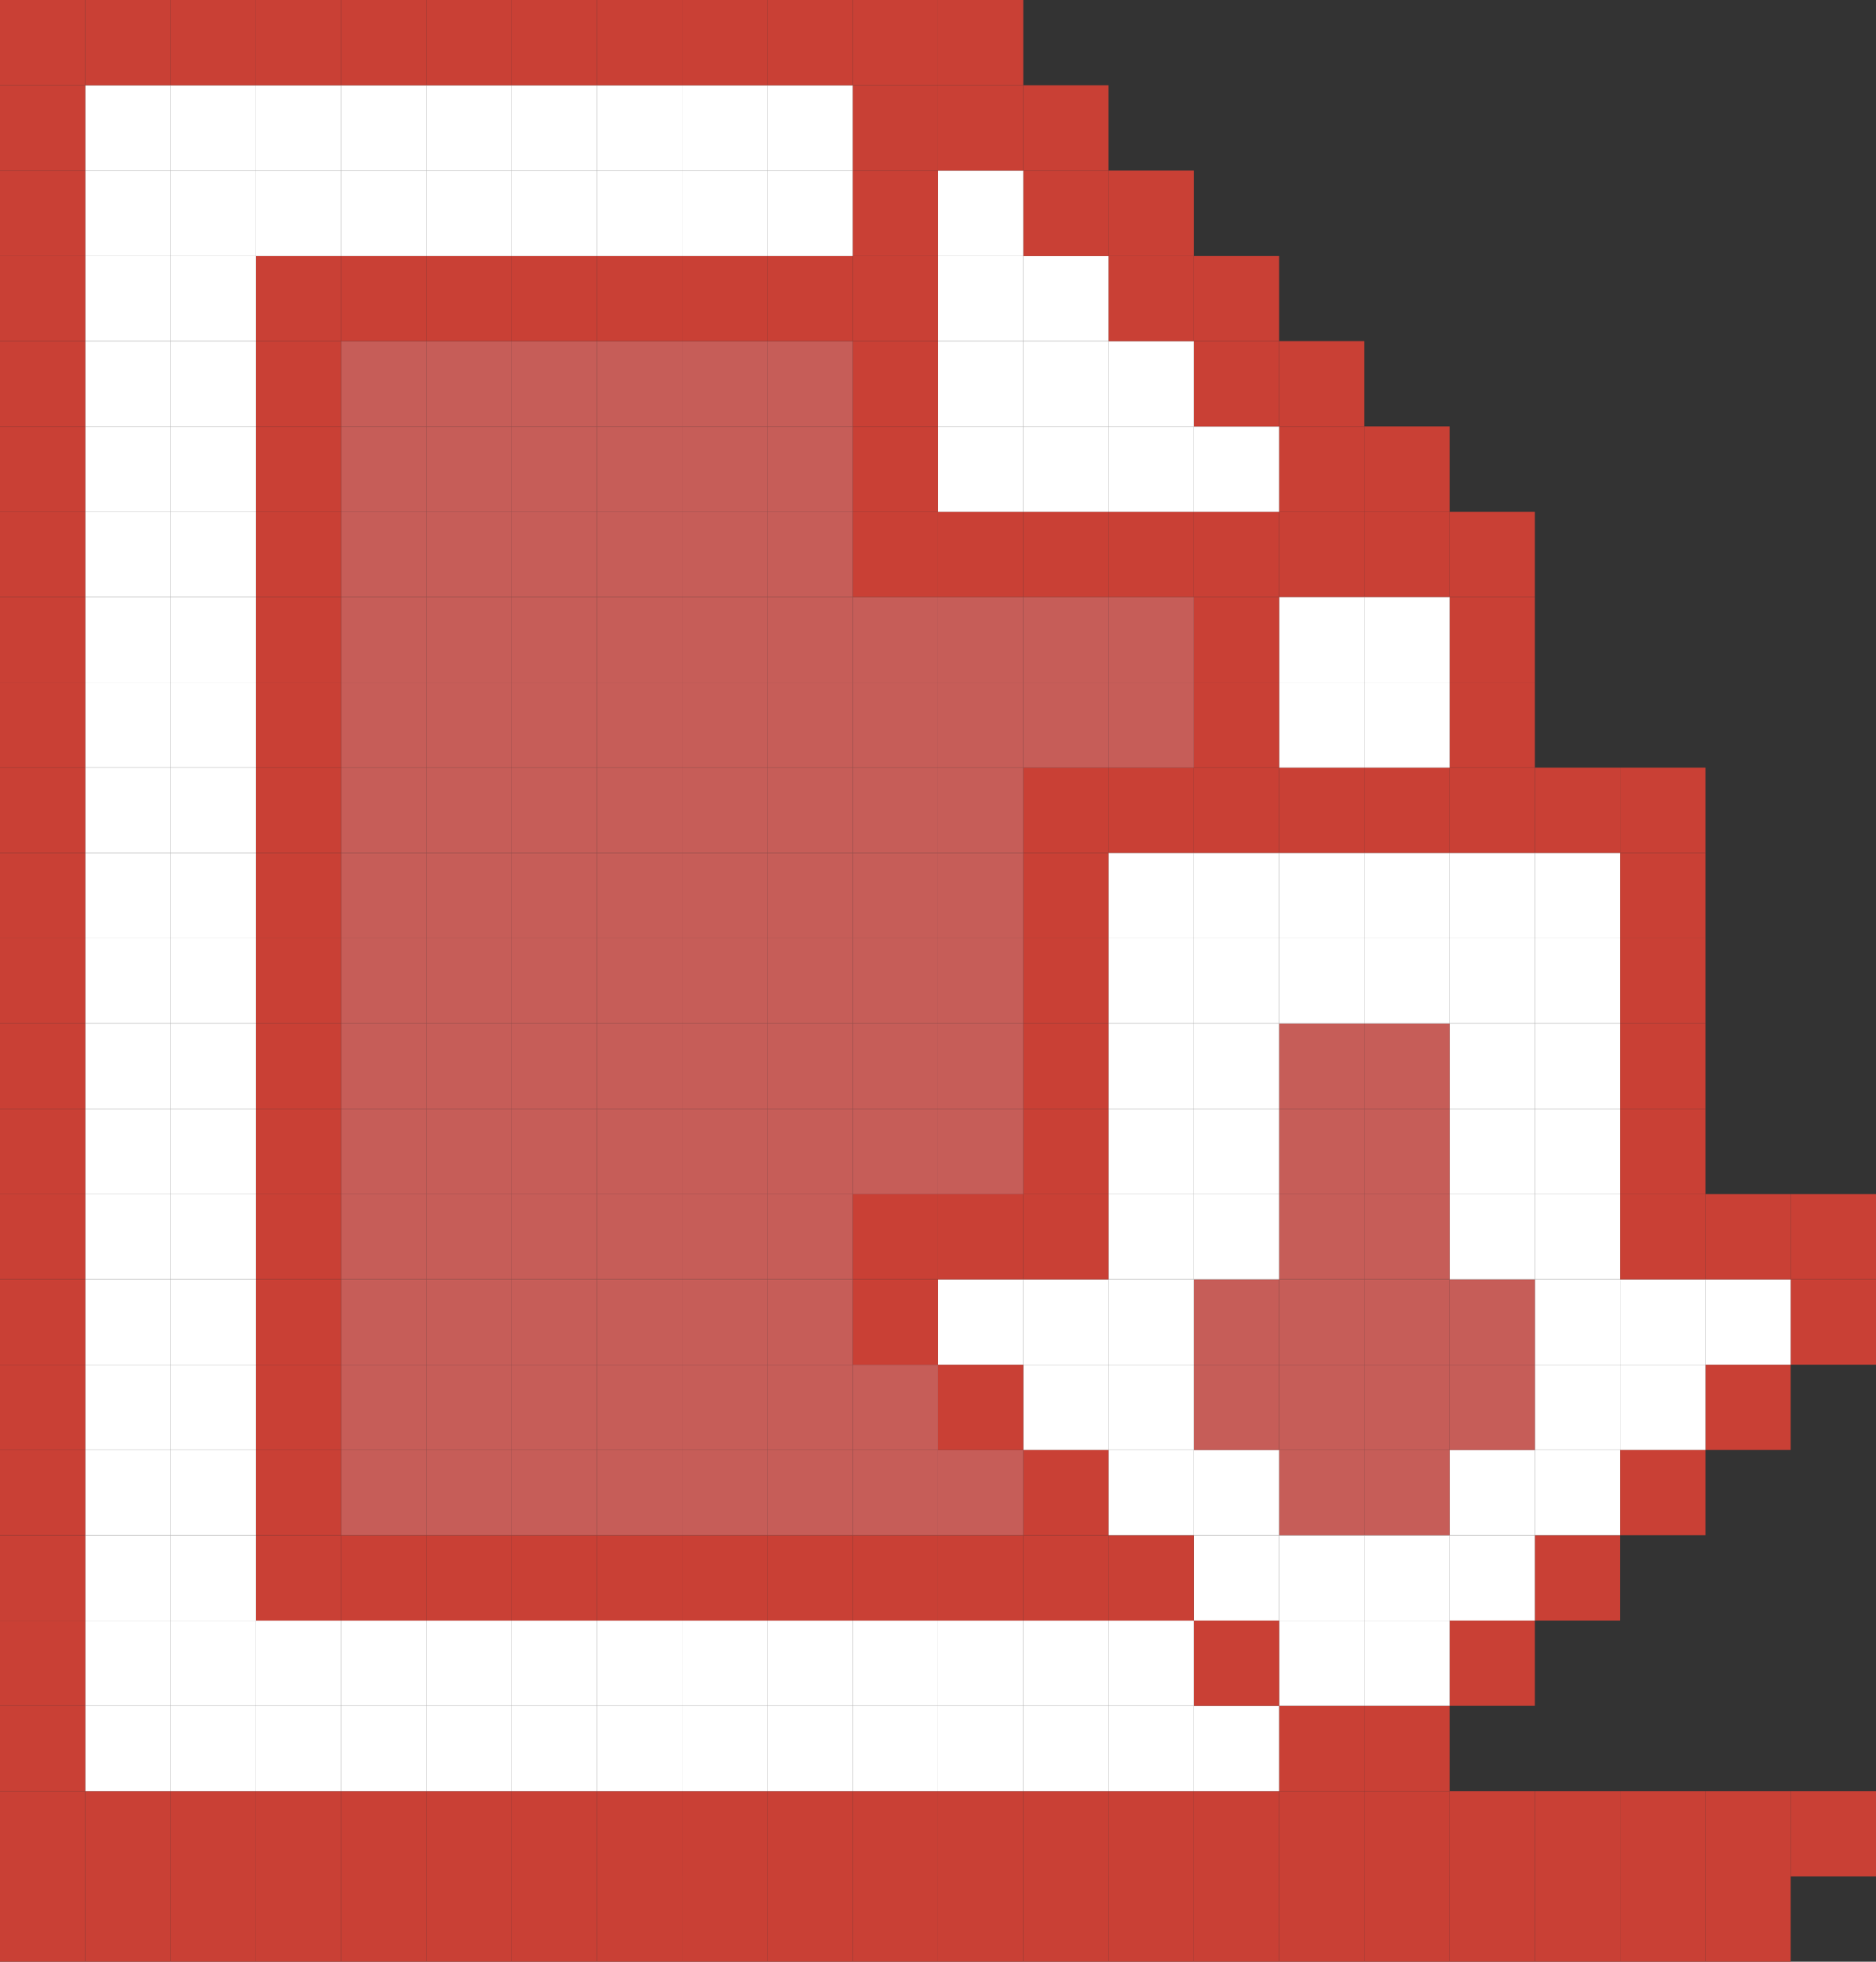 <svg xmlns="http://www.w3.org/2000/svg" viewBox="0 0 235.25 245.94"><rect x="0" y="0" width="235.25" height="245.94" fill="#333333" stroke="none"/><defs><style>.cls-1{fill:#c94035;}.cls-2{fill:#fff;}.cls-3{fill:#c65d58;}.cls-4{fill:#c84035;}</style></defs><g id="Capa_2" data-name="Capa 2"><g id="logos"><rect class="cls-1" x="224.55" y="224.55" width="10.7" height="10.7"/><rect class="cls-1" x="224.55" y="160.4" width="10.7" height="10.69"/><rect class="cls-1" x="224.55" y="149.7" width="10.7" height="10.7"/><rect class="cls-1" x="213.86" y="235.25" width="10.69" height="10.69"/><rect class="cls-1" x="213.86" y="224.55" width="10.69" height="10.7"/><rect class="cls-1" x="213.86" y="171.09" width="10.69" height="10.69"/><rect class="cls-2" x="213.86" y="160.4" width="10.69" height="10.69"/><rect class="cls-1" x="213.86" y="149.7" width="10.69" height="10.7"/><rect class="cls-1" x="203.17" y="235.25" width="10.69" height="10.69"/><rect class="cls-1" x="203.17" y="224.55" width="10.69" height="10.7"/><rect class="cls-1" x="203.17" y="181.78" width="10.69" height="10.69"/><rect class="cls-2" x="203.17" y="171.09" width="10.69" height="10.69"/><rect class="cls-2" x="203.17" y="160.4" width="10.69" height="10.69"/><rect class="cls-1" x="203.17" y="149.7" width="10.69" height="10.7"/><rect class="cls-1" x="203.17" y="139.01" width="10.69" height="10.69"/><rect class="cls-1" x="203.17" y="128.32" width="10.69" height="10.69"/><rect class="cls-1" x="203.17" y="117.62" width="10.69" height="10.7"/><rect class="cls-1" x="203.17" y="106.93" width="10.69" height="10.69"/><rect class="cls-1" x="203.17" y="96.24" width="10.69" height="10.69"/><rect class="cls-1" x="192.47" y="235.25" width="10.7" height="10.69"/><rect class="cls-1" x="192.47" y="224.55" width="10.7" height="10.7"/><rect class="cls-1" x="192.47" y="192.47" width="10.7" height="10.7"/><rect class="cls-2" x="192.47" y="181.78" width="10.7" height="10.69"/><rect class="cls-2" x="192.47" y="171.09" width="10.7" height="10.69"/><rect class="cls-2" x="192.47" y="160.4" width="10.7" height="10.69"/><rect class="cls-2" x="192.47" y="149.7" width="10.7" height="10.7"/><rect class="cls-2" x="192.47" y="139.01" width="10.7" height="10.69"/><rect class="cls-2" x="192.47" y="128.32" width="10.7" height="10.69"/><rect class="cls-2" x="192.47" y="117.62" width="10.7" height="10.7"/><rect class="cls-2" x="192.47" y="106.93" width="10.7" height="10.69"/><rect class="cls-1" x="192.47" y="96.24" width="10.7" height="10.69"/><rect class="cls-1" x="181.78" y="235.25" width="10.69" height="10.69"/><rect class="cls-1" x="181.78" y="224.55" width="10.69" height="10.7"/><rect class="cls-1" x="181.78" y="203.17" width="10.69" height="10.69"/><rect class="cls-2" x="181.78" y="192.47" width="10.69" height="10.7"/><rect class="cls-2" x="181.78" y="181.78" width="10.69" height="10.69"/><rect class="cls-3" x="181.78" y="171.09" width="10.69" height="10.69"/><rect class="cls-3" x="181.78" y="160.4" width="10.69" height="10.69"/><rect class="cls-2" x="181.78" y="149.7" width="10.69" height="10.7"/><rect class="cls-2" x="181.78" y="139.01" width="10.69" height="10.69"/><rect class="cls-2" x="181.78" y="128.32" width="10.69" height="10.69"/><rect class="cls-2" x="181.78" y="117.62" width="10.69" height="10.7"/><rect class="cls-2" x="181.78" y="106.93" width="10.69" height="10.69"/><rect class="cls-1" x="181.78" y="96.24" width="10.69" height="10.69"/><rect class="cls-1" x="181.78" y="85.54" width="10.69" height="10.7"/><rect class="cls-1" x="181.78" y="74.85" width="10.69" height="10.69"/><rect class="cls-1" x="181.78" y="64.16" width="10.69" height="10.69"/><rect class="cls-1" x="171.09" y="235.25" width="10.69" height="10.69"/><rect class="cls-1" x="171.09" y="224.55" width="10.69" height="10.7"/><rect class="cls-1" x="171.09" y="213.86" width="10.69" height="10.69"/><rect class="cls-2" x="171.09" y="203.17" width="10.69" height="10.69"/><rect class="cls-2" x="171.09" y="192.47" width="10.69" height="10.7"/><rect class="cls-3" x="171.09" y="181.78" width="10.69" height="10.69"/><rect class="cls-3" x="171.09" y="171.09" width="10.69" height="10.69"/><rect class="cls-3" x="171.09" y="160.4" width="10.69" height="10.69"/><rect class="cls-3" x="171.09" y="149.7" width="10.69" height="10.7"/><rect class="cls-3" x="171.09" y="139.01" width="10.69" height="10.69"/><rect class="cls-3" x="171.09" y="128.32" width="10.69" height="10.69"/><rect class="cls-2" x="171.09" y="117.62" width="10.69" height="10.7"/><rect class="cls-2" x="171.09" y="106.93" width="10.69" height="10.69"/><rect class="cls-1" x="171.09" y="96.24" width="10.69" height="10.69"/><rect class="cls-2" x="171.09" y="85.54" width="10.69" height="10.7"/><rect class="cls-2" x="171.09" y="74.85" width="10.69" height="10.69"/><rect class="cls-1" x="171.09" y="64.16" width="10.69" height="10.69"/><rect class="cls-1" x="171.09" y="53.47" width="10.69" height="10.69"/><rect class="cls-1" x="160.4" y="235.25" width="10.69" height="10.69"/><rect class="cls-1" x="160.4" y="224.55" width="10.69" height="10.7"/><rect class="cls-1" x="160.4" y="213.86" width="10.69" height="10.69"/><rect class="cls-2" x="160.4" y="203.17" width="10.69" height="10.69"/><rect class="cls-2" x="160.4" y="192.47" width="10.69" height="10.7"/><rect class="cls-3" x="160.4" y="181.78" width="10.69" height="10.69"/><rect class="cls-3" x="160.4" y="171.09" width="10.69" height="10.69"/><rect class="cls-3" x="160.4" y="160.4" width="10.69" height="10.69"/><rect class="cls-3" x="160.4" y="149.7" width="10.69" height="10.7"/><rect class="cls-3" x="160.4" y="139.01" width="10.69" height="10.69"/><rect class="cls-3" x="160.4" y="128.32" width="10.69" height="10.69"/><rect class="cls-2" x="160.4" y="117.62" width="10.69" height="10.7"/><rect class="cls-2" x="160.4" y="106.93" width="10.69" height="10.69"/><rect class="cls-1" x="160.4" y="96.24" width="10.69" height="10.69"/><rect class="cls-2" x="160.4" y="85.54" width="10.69" height="10.7"/><rect class="cls-2" x="160.4" y="74.85" width="10.69" height="10.69"/><rect class="cls-1" x="160.4" y="64.16" width="10.69" height="10.69"/><rect class="cls-1" x="160.4" y="53.47" width="10.69" height="10.69"/><rect class="cls-1" x="160.4" y="42.77" width="10.69" height="10.7"/><rect class="cls-1" x="149.7" y="235.25" width="10.7" height="10.69"/><rect class="cls-1" x="149.7" y="224.55" width="10.7" height="10.7"/><rect class="cls-2" x="149.7" y="213.86" width="10.7" height="10.69"/><rect class="cls-1" x="149.7" y="203.17" width="10.7" height="10.69"/><rect class="cls-2" x="149.7" y="192.47" width="10.7" height="10.7"/><rect class="cls-2" x="149.7" y="181.78" width="10.7" height="10.69"/><rect class="cls-3" x="149.7" y="171.09" width="10.7" height="10.69"/><rect class="cls-3" x="149.7" y="160.4" width="10.7" height="10.69"/><rect class="cls-2" x="149.7" y="149.7" width="10.7" height="10.7"/><rect class="cls-2" x="149.7" y="139.01" width="10.7" height="10.69"/><rect class="cls-2" x="149.7" y="128.32" width="10.7" height="10.69"/><rect class="cls-2" x="149.7" y="117.62" width="10.7" height="10.7"/><rect class="cls-2" x="149.7" y="106.93" width="10.7" height="10.69"/><rect class="cls-1" x="149.7" y="96.24" width="10.7" height="10.69"/><rect class="cls-1" x="149.7" y="85.54" width="10.7" height="10.7"/><rect class="cls-1" x="149.7" y="74.85" width="10.7" height="10.69"/><rect class="cls-1" x="149.7" y="64.16" width="10.7" height="10.69"/><rect class="cls-2" x="149.7" y="53.47" width="10.7" height="10.69"/><rect class="cls-1" x="149.7" y="42.77" width="10.7" height="10.7"/><rect class="cls-1" x="149.7" y="32.08" width="10.7" height="10.69"/><rect class="cls-1" x="139.01" y="235.25" width="10.69" height="10.69"/><rect class="cls-1" x="139.01" y="224.55" width="10.69" height="10.7"/><rect class="cls-2" x="139.01" y="213.86" width="10.69" height="10.69"/><rect class="cls-2" x="139.01" y="203.17" width="10.69" height="10.69"/><rect class="cls-1" x="139.01" y="192.47" width="10.69" height="10.7"/><rect class="cls-2" x="139.01" y="181.78" width="10.69" height="10.69"/><rect class="cls-2" x="139.01" y="171.09" width="10.69" height="10.69"/><rect class="cls-2" x="139.01" y="160.4" width="10.69" height="10.69"/><rect class="cls-2" x="139.01" y="149.7" width="10.69" height="10.7"/><rect class="cls-2" x="139.01" y="139.01" width="10.69" height="10.69"/><rect class="cls-2" x="139.01" y="128.32" width="10.69" height="10.69"/><rect class="cls-2" x="139.01" y="117.62" width="10.69" height="10.7"/><rect class="cls-2" x="139.01" y="106.93" width="10.69" height="10.69"/><rect class="cls-1" x="139.01" y="96.24" width="10.69" height="10.69"/><rect class="cls-3" x="139.01" y="85.54" width="10.69" height="10.7"/><rect class="cls-3" x="139.01" y="74.85" width="10.69" height="10.69"/><rect class="cls-1" x="139.01" y="64.16" width="10.69" height="10.69"/><rect class="cls-2" x="139.01" y="53.47" width="10.69" height="10.69"/><rect class="cls-2" x="139.01" y="42.77" width="10.69" height="10.7"/><rect class="cls-1" x="139.01" y="32.08" width="10.69" height="10.69"/><rect class="cls-1" x="139.01" y="21.39" width="10.69" height="10.69"/><rect class="cls-1" x="128.32" y="235.25" width="10.69" height="10.69"/><rect class="cls-1" x="128.32" y="224.55" width="10.69" height="10.7"/><rect class="cls-2" x="128.32" y="213.86" width="10.69" height="10.69"/><rect class="cls-2" x="128.32" y="203.17" width="10.69" height="10.69"/><rect class="cls-1" x="128.32" y="192.47" width="10.69" height="10.7"/><rect class="cls-1" x="128.32" y="181.78" width="10.69" height="10.69"/><rect class="cls-2" x="128.32" y="171.09" width="10.69" height="10.69"/><rect class="cls-2" x="128.32" y="160.4" width="10.69" height="10.69"/><rect class="cls-1" x="128.32" y="149.7" width="10.69" height="10.7"/><rect class="cls-1" x="128.32" y="139.01" width="10.69" height="10.69"/><rect class="cls-1" x="128.32" y="128.32" width="10.69" height="10.69"/><rect class="cls-1" x="128.32" y="117.62" width="10.69" height="10.7"/><rect class="cls-1" x="128.32" y="106.93" width="10.69" height="10.69"/><rect class="cls-1" x="128.32" y="96.24" width="10.69" height="10.69"/><rect class="cls-3" x="128.32" y="85.54" width="10.69" height="10.7"/><rect class="cls-3" x="128.32" y="74.85" width="10.69" height="10.69"/><rect class="cls-1" x="128.32" y="64.16" width="10.69" height="10.69"/><rect class="cls-2" x="128.32" y="53.47" width="10.69" height="10.69"/><rect class="cls-2" x="128.32" y="42.77" width="10.69" height="10.7"/><rect class="cls-2" x="128.32" y="32.08" width="10.69" height="10.69"/><rect class="cls-1" x="128.32" y="21.39" width="10.69" height="10.69"/><rect class="cls-1" x="128.32" y="10.69" width="10.69" height="10.7"/><rect class="cls-1" x="117.62" y="235.25" width="10.7" height="10.69"/><rect class="cls-1" x="117.62" y="224.55" width="10.7" height="10.7"/><rect class="cls-2" x="117.62" y="213.86" width="10.7" height="10.69"/><rect class="cls-2" x="117.62" y="203.17" width="10.7" height="10.69"/><rect class="cls-1" x="117.62" y="192.47" width="10.7" height="10.7"/><rect class="cls-3" x="117.62" y="181.78" width="10.7" height="10.69"/><rect class="cls-1" x="117.62" y="171.09" width="10.7" height="10.69"/><rect class="cls-2" x="117.62" y="160.4" width="10.7" height="10.69"/><rect class="cls-1" x="117.62" y="149.7" width="10.7" height="10.7"/><rect class="cls-3" x="117.62" y="139.01" width="10.7" height="10.69"/><rect class="cls-3" x="117.62" y="128.32" width="10.7" height="10.69"/><rect class="cls-3" x="117.62" y="117.62" width="10.7" height="10.7"/><rect class="cls-3" x="117.62" y="106.93" width="10.7" height="10.69"/><rect class="cls-3" x="117.62" y="96.24" width="10.7" height="10.69"/><rect class="cls-3" x="117.62" y="85.54" width="10.7" height="10.7"/><rect class="cls-3" x="117.62" y="74.85" width="10.7" height="10.69"/><rect class="cls-1" x="117.62" y="64.16" width="10.7" height="10.69"/><rect class="cls-2" x="117.62" y="53.47" width="10.7" height="10.69"/><rect class="cls-2" x="117.62" y="42.77" width="10.7" height="10.7"/><rect class="cls-2" x="117.62" y="32.08" width="10.7" height="10.69"/><rect class="cls-2" x="117.62" y="21.39" width="10.7" height="10.69"/><rect class="cls-1" x="117.62" y="10.69" width="10.7" height="10.7"/><rect class="cls-1" x="117.62" width="10.7" height="10.69"/><rect class="cls-1" x="106.93" y="235.25" width="10.69" height="10.69"/><rect class="cls-1" x="106.93" y="224.55" width="10.69" height="10.7"/><rect class="cls-2" x="106.93" y="213.86" width="10.69" height="10.69"/><rect class="cls-2" x="106.93" y="203.17" width="10.69" height="10.69"/><rect class="cls-1" x="106.93" y="192.47" width="10.69" height="10.7"/><rect class="cls-3" x="106.93" y="181.78" width="10.69" height="10.69"/><rect class="cls-3" x="106.93" y="171.09" width="10.69" height="10.69"/><rect class="cls-1" x="106.93" y="160.4" width="10.69" height="10.69"/><rect class="cls-1" x="106.93" y="149.7" width="10.69" height="10.7"/><rect class="cls-3" x="106.93" y="139.01" width="10.69" height="10.69"/><rect class="cls-3" x="106.93" y="128.32" width="10.69" height="10.69"/><rect class="cls-3" x="106.93" y="117.62" width="10.69" height="10.7"/><rect class="cls-3" x="106.93" y="106.93" width="10.69" height="10.69"/><rect class="cls-3" x="106.93" y="96.24" width="10.69" height="10.69"/><rect class="cls-3" x="106.93" y="85.54" width="10.69" height="10.7"/><rect class="cls-3" x="106.93" y="74.85" width="10.69" height="10.69"/><rect class="cls-1" x="106.93" y="64.16" width="10.69" height="10.69"/><rect class="cls-1" x="106.93" y="53.47" width="10.69" height="10.69"/><rect class="cls-1" x="106.93" y="42.77" width="10.69" height="10.7"/><rect class="cls-1" x="106.93" y="32.08" width="10.69" height="10.69"/><rect class="cls-1" x="106.93" y="21.39" width="10.69" height="10.69"/><rect class="cls-4" x="106.93" y="10.69" width="10.69" height="10.7"/><rect class="cls-1" x="106.93" width="10.69" height="10.69"/><rect class="cls-1" x="96.24" y="235.25" width="10.69" height="10.69"/><rect class="cls-1" x="96.24" y="224.55" width="10.69" height="10.7"/><rect class="cls-2" x="96.24" y="213.86" width="10.69" height="10.69"/><rect class="cls-2" x="96.24" y="203.17" width="10.69" height="10.69"/><rect class="cls-1" x="96.24" y="192.47" width="10.69" height="10.7"/><rect class="cls-3" x="96.24" y="181.78" width="10.69" height="10.69"/><rect class="cls-3" x="96.24" y="171.09" width="10.69" height="10.69"/><rect class="cls-3" x="96.24" y="160.4" width="10.69" height="10.69"/><rect class="cls-3" x="96.24" y="149.7" width="10.69" height="10.7"/><rect class="cls-3" x="96.24" y="139.01" width="10.69" height="10.69"/><rect class="cls-3" x="96.24" y="128.32" width="10.69" height="10.69"/><rect class="cls-3" x="96.24" y="117.62" width="10.69" height="10.7"/><rect class="cls-3" x="96.24" y="106.93" width="10.69" height="10.69"/><rect class="cls-3" x="96.24" y="96.24" width="10.69" height="10.69"/><rect class="cls-3" x="96.24" y="85.54" width="10.69" height="10.7"/><rect class="cls-3" x="96.24" y="74.85" width="10.69" height="10.69"/><rect class="cls-3" x="96.24" y="64.16" width="10.69" height="10.69"/><rect class="cls-3" x="96.24" y="53.47" width="10.69" height="10.69"/><rect class="cls-3" x="96.24" y="42.77" width="10.69" height="10.7"/><rect class="cls-1" x="96.24" y="32.08" width="10.69" height="10.69"/><rect class="cls-2" x="96.24" y="21.39" width="10.69" height="10.69"/><rect class="cls-2" x="96.24" y="10.69" width="10.69" height="10.7"/><rect class="cls-1" x="96.24" width="10.69" height="10.69"/><rect class="cls-1" x="85.54" y="235.25" width="10.7" height="10.69"/><rect class="cls-1" x="85.54" y="224.55" width="10.7" height="10.7"/><rect class="cls-2" x="85.54" y="213.86" width="10.7" height="10.69"/><rect class="cls-2" x="85.54" y="203.17" width="10.7" height="10.69"/><rect class="cls-1" x="85.54" y="192.47" width="10.7" height="10.7"/><rect class="cls-3" x="85.54" y="181.78" width="10.7" height="10.69"/><rect class="cls-3" x="85.54" y="171.09" width="10.7" height="10.69"/><rect class="cls-3" x="85.54" y="160.4" width="10.7" height="10.69"/><rect class="cls-3" x="85.54" y="149.7" width="10.7" height="10.7"/><rect class="cls-3" x="85.54" y="139.01" width="10.7" height="10.69"/><rect class="cls-3" x="85.54" y="128.32" width="10.7" height="10.69"/><rect class="cls-3" x="85.54" y="117.62" width="10.7" height="10.7"/><rect class="cls-3" x="85.54" y="106.93" width="10.7" height="10.69"/><rect class="cls-3" x="85.54" y="96.24" width="10.7" height="10.69"/><rect class="cls-3" x="85.54" y="85.54" width="10.7" height="10.7"/><rect class="cls-3" x="85.54" y="74.85" width="10.7" height="10.69"/><rect class="cls-3" x="85.54" y="64.16" width="10.7" height="10.69"/><rect class="cls-3" x="85.54" y="53.47" width="10.7" height="10.69"/><rect class="cls-3" x="85.54" y="42.77" width="10.7" height="10.7"/><rect class="cls-1" x="85.54" y="32.08" width="10.7" height="10.69"/><rect class="cls-2" x="85.54" y="21.39" width="10.7" height="10.69"/><rect class="cls-2" x="85.54" y="10.69" width="10.7" height="10.7"/><rect class="cls-1" x="85.54" width="10.7" height="10.69"/><rect class="cls-1" x="74.85" y="235.25" width="10.69" height="10.69"/><rect class="cls-1" x="74.85" y="224.55" width="10.69" height="10.7"/><rect class="cls-2" x="74.85" y="213.86" width="10.69" height="10.69"/><rect class="cls-2" x="74.85" y="203.17" width="10.69" height="10.69"/><rect class="cls-1" x="74.85" y="192.47" width="10.69" height="10.7"/><rect class="cls-3" x="74.85" y="181.78" width="10.69" height="10.69"/><rect class="cls-3" x="74.85" y="171.09" width="10.69" height="10.69"/><rect class="cls-3" x="74.85" y="160.4" width="10.69" height="10.69"/><rect class="cls-3" x="74.85" y="149.7" width="10.69" height="10.7"/><rect class="cls-3" x="74.85" y="139.01" width="10.69" height="10.69"/><rect class="cls-3" x="74.85" y="128.32" width="10.69" height="10.69"/><rect class="cls-3" x="74.85" y="117.62" width="10.69" height="10.7"/><rect class="cls-3" x="74.85" y="106.93" width="10.69" height="10.69"/><rect class="cls-3" x="74.85" y="96.24" width="10.69" height="10.69"/><rect class="cls-3" x="74.85" y="85.54" width="10.69" height="10.7"/><rect class="cls-3" x="74.85" y="74.85" width="10.69" height="10.69"/><rect class="cls-3" x="74.85" y="64.16" width="10.69" height="10.69"/><rect class="cls-3" x="74.85" y="53.47" width="10.69" height="10.69"/><rect class="cls-3" x="74.85" y="42.77" width="10.69" height="10.7"/><rect class="cls-1" x="74.85" y="32.08" width="10.69" height="10.69"/><rect class="cls-2" x="74.85" y="21.39" width="10.69" height="10.69"/><rect class="cls-2" x="74.85" y="10.69" width="10.69" height="10.7"/><rect class="cls-1" x="74.85" width="10.69" height="10.69"/><rect class="cls-1" x="64.16" y="235.25" width="10.69" height="10.69"/><rect class="cls-1" x="64.16" y="224.55" width="10.69" height="10.7"/><rect class="cls-2" x="64.16" y="213.86" width="10.69" height="10.69"/><rect class="cls-2" x="64.16" y="203.17" width="10.69" height="10.69"/><rect class="cls-1" x="64.16" y="192.47" width="10.69" height="10.7"/><rect class="cls-3" x="64.16" y="181.78" width="10.69" height="10.69"/><rect class="cls-3" x="64.16" y="171.09" width="10.69" height="10.69"/><rect class="cls-3" x="64.16" y="160.4" width="10.69" height="10.69"/><rect class="cls-3" x="64.16" y="149.7" width="10.69" height="10.7"/><rect class="cls-3" x="64.16" y="139.01" width="10.69" height="10.69"/><rect class="cls-3" x="64.16" y="128.32" width="10.69" height="10.69"/><rect class="cls-3" x="64.16" y="117.62" width="10.69" height="10.7"/><rect class="cls-3" x="64.16" y="106.93" width="10.69" height="10.69"/><rect class="cls-3" x="64.16" y="96.24" width="10.69" height="10.69"/><rect class="cls-3" x="64.16" y="85.54" width="10.69" height="10.7"/><rect class="cls-3" x="64.16" y="74.85" width="10.69" height="10.69"/><rect class="cls-3" x="64.16" y="64.16" width="10.69" height="10.69"/><rect class="cls-3" x="64.16" y="53.47" width="10.69" height="10.69"/><rect class="cls-3" x="64.16" y="42.77" width="10.69" height="10.7"/><rect class="cls-1" x="64.16" y="32.08" width="10.69" height="10.69"/><rect class="cls-2" x="64.16" y="21.39" width="10.69" height="10.69"/><rect class="cls-2" x="64.16" y="10.69" width="10.69" height="10.7"/><rect class="cls-1" x="64.16" width="10.69" height="10.69"/><rect class="cls-1" x="53.47" y="235.25" width="10.69" height="10.69"/><rect class="cls-1" x="53.47" y="224.55" width="10.69" height="10.7"/><rect class="cls-2" x="53.47" y="213.86" width="10.69" height="10.69"/><rect class="cls-2" x="53.47" y="203.17" width="10.69" height="10.69"/><rect class="cls-1" x="53.47" y="192.47" width="10.69" height="10.7"/><rect class="cls-3" x="53.47" y="181.78" width="10.69" height="10.69"/><rect class="cls-3" x="53.47" y="171.09" width="10.69" height="10.69"/><rect class="cls-3" x="53.47" y="160.4" width="10.69" height="10.69"/><rect class="cls-3" x="53.47" y="149.7" width="10.69" height="10.7"/><rect class="cls-3" x="53.47" y="139.01" width="10.69" height="10.69"/><rect class="cls-3" x="53.47" y="128.32" width="10.69" height="10.69"/><rect class="cls-3" x="53.47" y="117.62" width="10.69" height="10.7"/><rect class="cls-3" x="53.47" y="106.93" width="10.69" height="10.69"/><rect class="cls-3" x="53.47" y="96.24" width="10.69" height="10.69"/><rect class="cls-3" x="53.47" y="85.54" width="10.69" height="10.7"/><rect class="cls-3" x="53.47" y="74.85" width="10.69" height="10.69"/><rect class="cls-3" x="53.47" y="64.16" width="10.69" height="10.69"/><rect class="cls-3" x="53.47" y="53.47" width="10.69" height="10.69"/><rect class="cls-3" x="53.47" y="42.77" width="10.69" height="10.7"/><rect class="cls-1" x="53.47" y="32.08" width="10.69" height="10.69"/><rect class="cls-2" x="53.47" y="21.39" width="10.69" height="10.69"/><rect class="cls-2" x="53.47" y="10.69" width="10.69" height="10.7"/><rect class="cls-1" x="53.47" width="10.69" height="10.69"/><rect class="cls-1" x="42.77" y="235.25" width="10.7" height="10.69"/><rect class="cls-1" x="42.77" y="224.55" width="10.7" height="10.7"/><rect class="cls-2" x="42.77" y="213.86" width="10.7" height="10.69"/><rect class="cls-2" x="42.77" y="203.17" width="10.7" height="10.69"/><rect class="cls-1" x="42.77" y="192.47" width="10.7" height="10.7"/><rect class="cls-3" x="42.77" y="181.78" width="10.7" height="10.69"/><rect class="cls-3" x="42.77" y="171.09" width="10.7" height="10.69"/><rect class="cls-3" x="42.77" y="160.4" width="10.7" height="10.69"/><rect class="cls-3" x="42.77" y="149.7" width="10.7" height="10.7"/><rect class="cls-3" x="42.77" y="139.01" width="10.7" height="10.69"/><rect class="cls-3" x="42.77" y="128.32" width="10.7" height="10.69"/><rect class="cls-3" x="42.77" y="117.62" width="10.7" height="10.7"/><rect class="cls-3" x="42.77" y="106.93" width="10.7" height="10.69"/><rect class="cls-3" x="42.77" y="96.24" width="10.7" height="10.69"/><rect class="cls-3" x="42.77" y="85.54" width="10.7" height="10.7"/><rect class="cls-3" x="42.77" y="74.85" width="10.7" height="10.69"/><rect class="cls-3" x="42.77" y="64.16" width="10.7" height="10.69"/><rect class="cls-3" x="42.77" y="53.47" width="10.7" height="10.69"/><rect class="cls-3" x="42.77" y="42.77" width="10.7" height="10.7"/><rect class="cls-1" x="42.77" y="32.08" width="10.7" height="10.69"/><rect class="cls-2" x="42.77" y="21.39" width="10.7" height="10.69"/><rect class="cls-2" x="42.77" y="10.69" width="10.7" height="10.7"/><rect class="cls-1" x="42.77" width="10.7" height="10.69"/><rect class="cls-1" x="32.08" y="235.25" width="10.69" height="10.69"/><rect class="cls-1" x="32.08" y="224.55" width="10.69" height="10.7"/><rect class="cls-2" x="32.08" y="213.86" width="10.69" height="10.69"/><rect class="cls-2" x="32.08" y="203.17" width="10.69" height="10.69"/><rect class="cls-1" x="32.08" y="192.47" width="10.69" height="10.7"/><rect class="cls-1" x="32.08" y="181.78" width="10.69" height="10.69"/><rect class="cls-1" x="32.08" y="171.09" width="10.69" height="10.69"/><rect class="cls-1" x="32.08" y="160.4" width="10.69" height="10.69"/><rect class="cls-1" x="32.08" y="149.7" width="10.69" height="10.7"/><rect class="cls-1" x="32.08" y="139.01" width="10.69" height="10.69"/><rect class="cls-1" x="32.08" y="128.32" width="10.69" height="10.69"/><rect class="cls-1" x="32.08" y="117.62" width="10.69" height="10.7"/><rect class="cls-1" x="32.08" y="106.93" width="10.69" height="10.69"/><rect class="cls-1" x="32.08" y="96.24" width="10.69" height="10.69"/><rect class="cls-1" x="32.08" y="85.54" width="10.69" height="10.7"/><rect class="cls-1" x="32.08" y="74.85" width="10.69" height="10.69"/><rect class="cls-1" x="32.08" y="64.16" width="10.69" height="10.69"/><rect class="cls-1" x="32.08" y="53.47" width="10.69" height="10.69"/><rect class="cls-1" x="32.08" y="42.77" width="10.69" height="10.7"/><rect class="cls-1" x="32.08" y="32.08" width="10.69" height="10.69"/><rect class="cls-2" x="32.08" y="21.39" width="10.69" height="10.69"/><rect class="cls-2" x="32.08" y="10.69" width="10.69" height="10.7"/><rect class="cls-1" x="32.08" width="10.69" height="10.69"/><rect class="cls-1" x="21.39" y="235.25" width="10.69" height="10.69"/><rect class="cls-1" x="21.39" y="224.55" width="10.69" height="10.7"/><rect class="cls-2" x="21.39" y="213.86" width="10.69" height="10.69"/><rect class="cls-2" x="21.39" y="203.17" width="10.69" height="10.69"/><rect class="cls-2" x="21.39" y="192.47" width="10.69" height="10.7"/><rect class="cls-2" x="21.39" y="181.78" width="10.69" height="10.69"/><rect class="cls-2" x="21.39" y="171.09" width="10.69" height="10.69"/><rect class="cls-2" x="21.39" y="160.4" width="10.69" height="10.69"/><rect class="cls-2" x="21.39" y="149.7" width="10.69" height="10.7"/><rect class="cls-2" x="21.39" y="139.01" width="10.69" height="10.69"/><rect class="cls-2" x="21.39" y="128.32" width="10.69" height="10.69"/><rect class="cls-2" x="21.39" y="117.62" width="10.69" height="10.7"/><rect class="cls-2" x="21.39" y="106.93" width="10.69" height="10.69"/><rect class="cls-2" x="21.39" y="96.24" width="10.69" height="10.69"/><rect class="cls-2" x="21.39" y="85.54" width="10.69" height="10.7"/><rect class="cls-2" x="21.39" y="74.85" width="10.69" height="10.69"/><rect class="cls-2" x="21.39" y="64.16" width="10.69" height="10.69"/><rect class="cls-2" x="21.39" y="53.47" width="10.69" height="10.69"/><rect class="cls-2" x="21.39" y="42.77" width="10.69" height="10.7"/><rect class="cls-2" x="21.39" y="32.08" width="10.69" height="10.69"/><rect class="cls-2" x="21.39" y="21.39" width="10.69" height="10.69"/><rect class="cls-2" x="21.39" y="10.69" width="10.69" height="10.7"/><rect class="cls-1" x="21.39" width="10.69" height="10.69"/><rect class="cls-1" x="10.69" y="235.25" width="10.7" height="10.69"/><rect class="cls-1" x="10.69" y="224.55" width="10.7" height="10.7"/><rect class="cls-2" x="10.69" y="213.86" width="10.7" height="10.69"/><rect class="cls-2" x="10.69" y="203.17" width="10.7" height="10.69"/><rect class="cls-2" x="10.69" y="192.47" width="10.7" height="10.7"/><rect class="cls-2" x="10.69" y="181.78" width="10.7" height="10.69"/><rect class="cls-2" x="10.69" y="171.09" width="10.7" height="10.69"/><rect class="cls-2" x="10.69" y="160.4" width="10.7" height="10.69"/><rect class="cls-2" x="10.69" y="149.7" width="10.7" height="10.7"/><rect class="cls-2" x="10.69" y="139.01" width="10.7" height="10.69"/><rect class="cls-2" x="10.69" y="128.32" width="10.7" height="10.69"/><rect class="cls-2" x="10.69" y="117.62" width="10.7" height="10.7"/><rect class="cls-2" x="10.69" y="106.93" width="10.7" height="10.69"/><rect class="cls-2" x="10.69" y="96.24" width="10.7" height="10.69"/><rect class="cls-2" x="10.69" y="85.54" width="10.7" height="10.7"/><rect class="cls-2" x="10.69" y="74.85" width="10.7" height="10.69"/><rect class="cls-2" x="10.69" y="64.16" width="10.7" height="10.69"/><rect class="cls-2" x="10.69" y="53.47" width="10.7" height="10.69"/><rect class="cls-2" x="10.69" y="42.77" width="10.7" height="10.7"/><rect class="cls-2" x="10.69" y="32.08" width="10.7" height="10.69"/><rect class="cls-2" x="10.69" y="21.39" width="10.7" height="10.69"/><rect class="cls-2" x="10.69" y="10.69" width="10.7" height="10.7"/><rect class="cls-1" x="10.69" width="10.7" height="10.69"/><rect class="cls-1" y="235.25" width="10.69" height="10.69"/><rect class="cls-1" y="224.55" width="10.69" height="10.7"/><rect class="cls-1" y="213.86" width="10.69" height="10.69"/><rect class="cls-1" y="203.17" width="10.69" height="10.69"/><rect class="cls-1" y="192.47" width="10.69" height="10.7"/><rect class="cls-1" y="181.78" width="10.69" height="10.69"/><rect class="cls-1" y="171.09" width="10.69" height="10.69"/><rect class="cls-1" y="160.4" width="10.69" height="10.69"/><rect class="cls-1" y="149.7" width="10.69" height="10.7"/><rect class="cls-1" y="139.01" width="10.69" height="10.69"/><rect class="cls-1" y="128.32" width="10.69" height="10.69"/><rect class="cls-1" y="117.62" width="10.69" height="10.7"/><rect class="cls-1" y="106.93" width="10.69" height="10.69"/><rect class="cls-1" y="96.24" width="10.69" height="10.69"/><rect class="cls-1" y="85.54" width="10.69" height="10.7"/><rect class="cls-1" y="74.85" width="10.69" height="10.69"/><rect class="cls-1" y="64.16" width="10.69" height="10.69"/><rect class="cls-1" y="53.47" width="10.69" height="10.69"/><rect class="cls-1" y="42.77" width="10.69" height="10.7"/><rect class="cls-1" y="32.08" width="10.69" height="10.69"/><rect class="cls-1" y="21.39" width="10.69" height="10.69"/><rect class="cls-1" y="10.69" width="10.69" height="10.7"/><rect class="cls-1" width="10.69" height="10.69"/></g></g></svg>